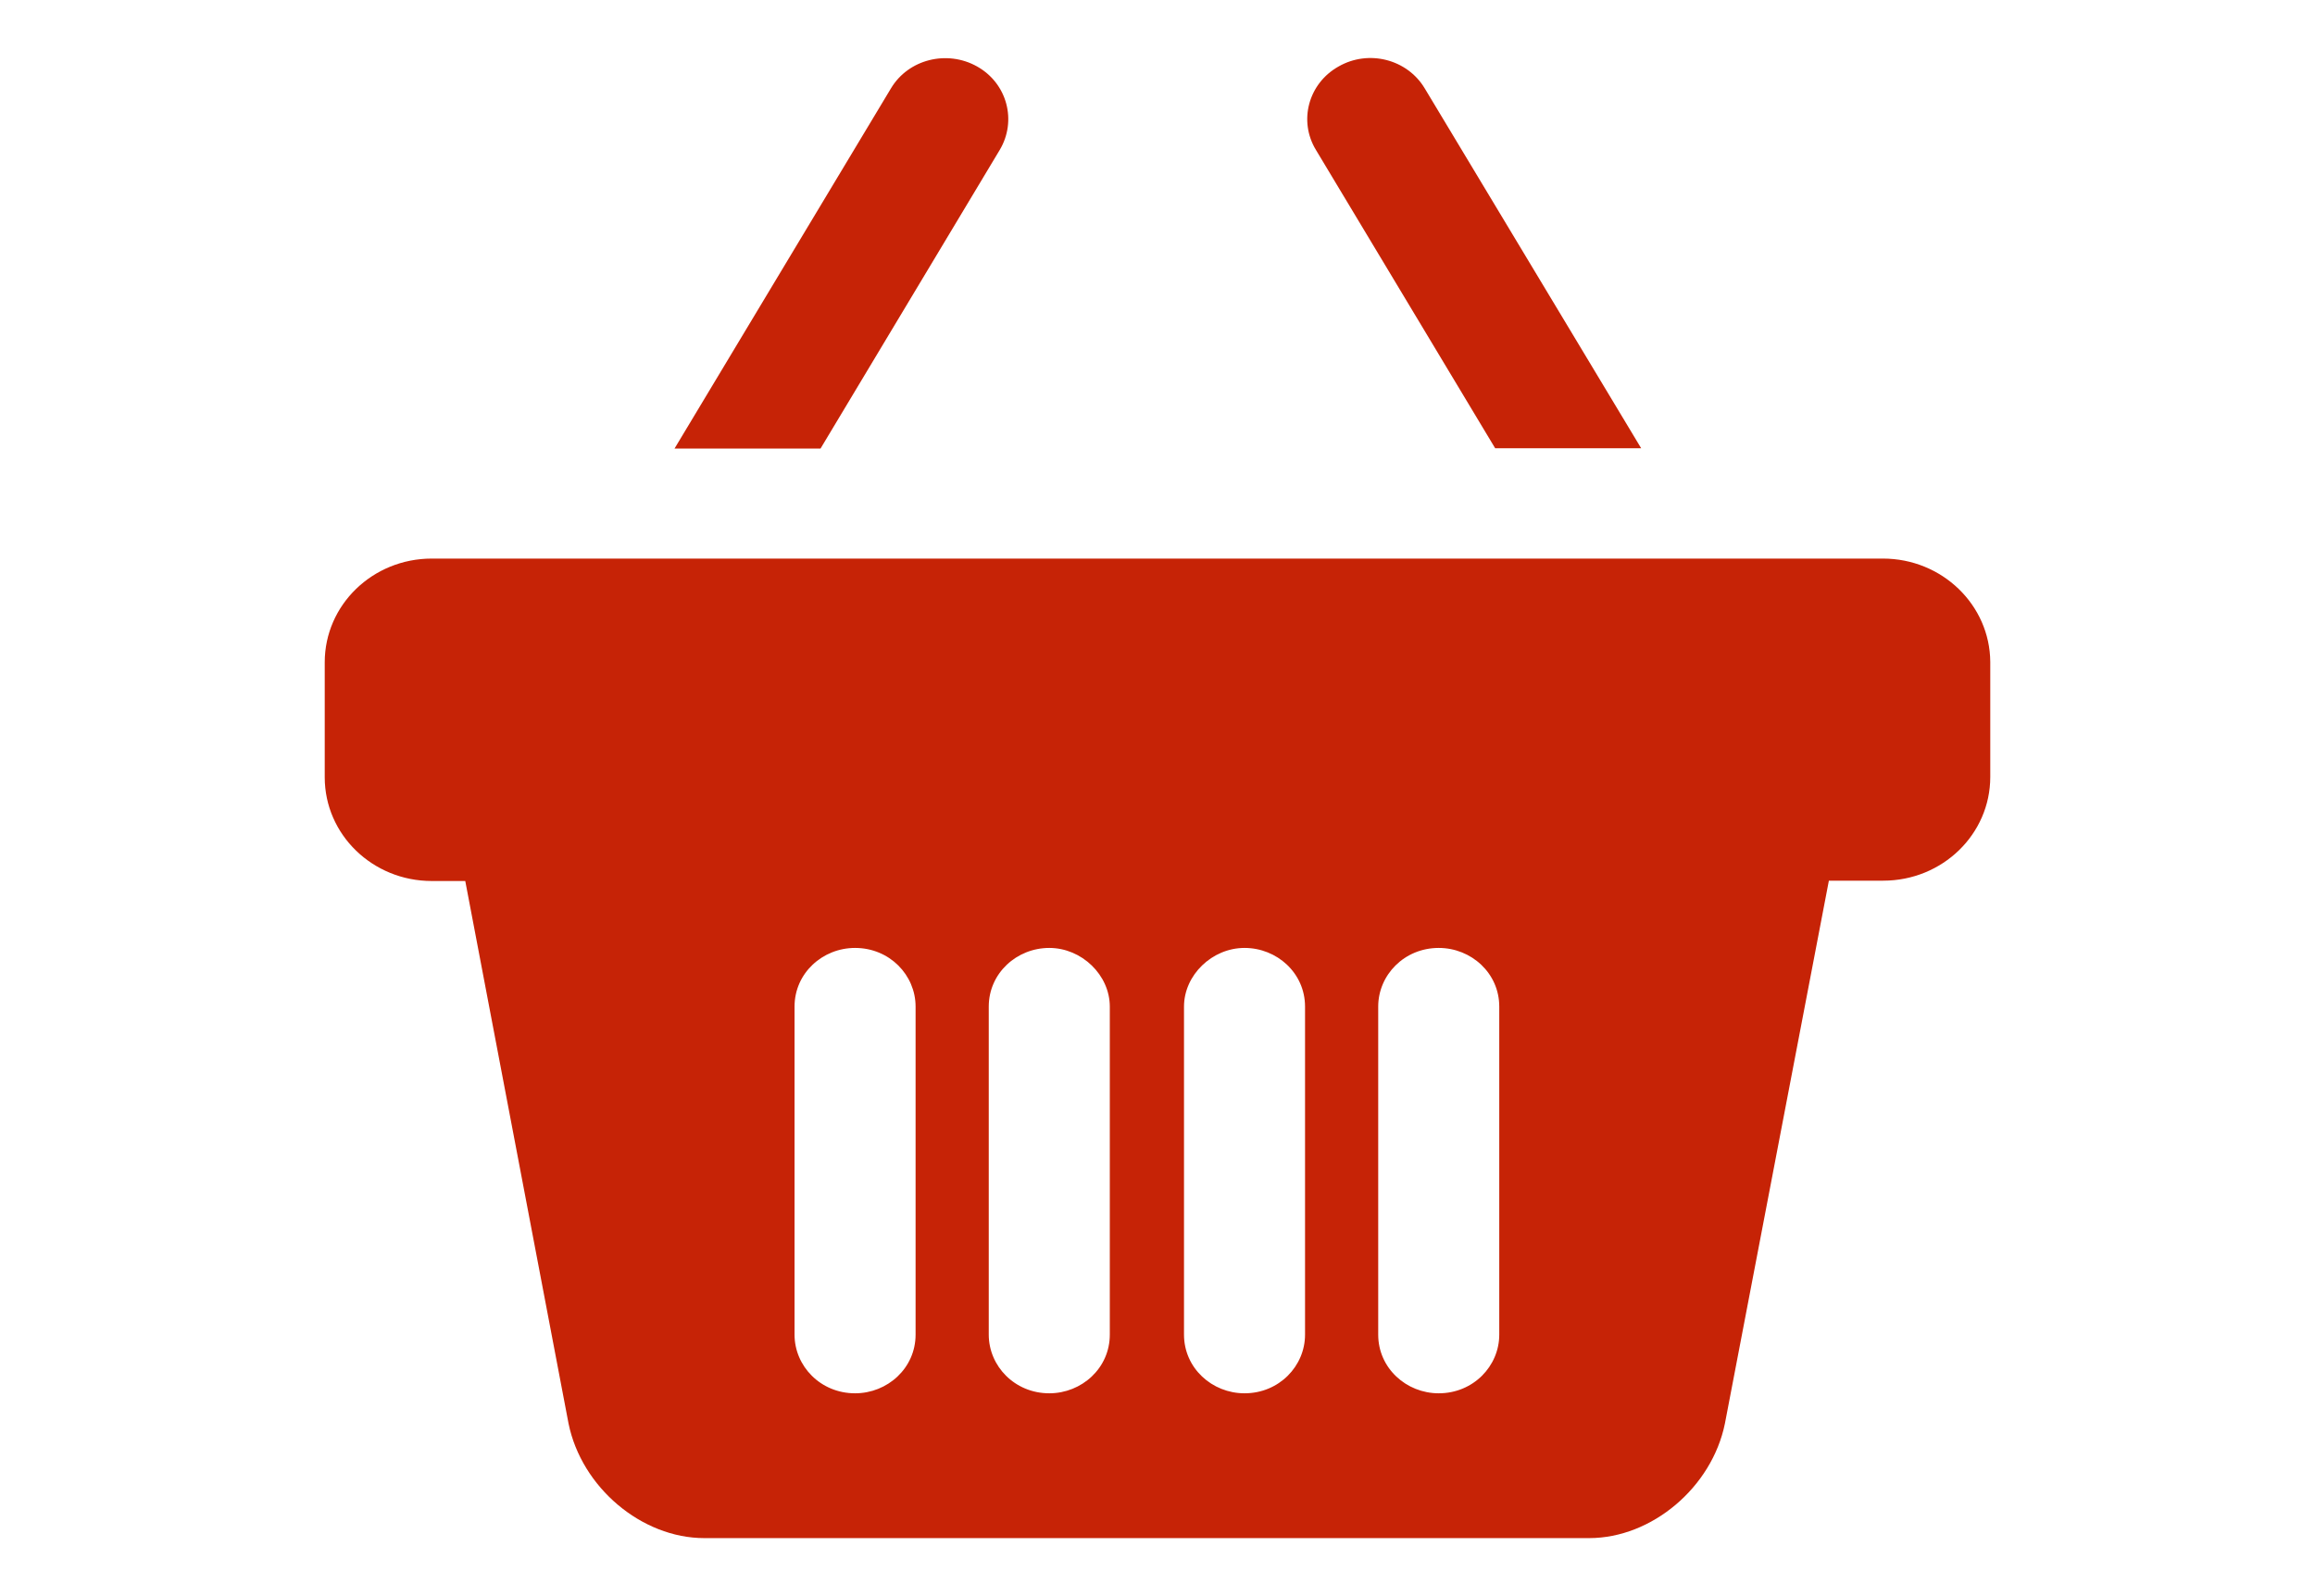 <svg width="580" height="400" xmlns="http://www.w3.org/2000/svg">
 <!-- Created with SVG Editor - http://github.com/mzalive/SVG Editor/ -->

 <g>
  <title>background</title>
  <rect fill="#fff" id="canvas_background" height="402" width="582" y="-1" x="-1"/>
  <g display="none" overflow="visible" y="0" x="0" height="100%" width="100%" id="canvasGrid">
   <rect fill="url(#gridpattern)" stroke-width="0" y="0" x="0" height="100%" width="100%"/>
  </g>
 </g>
 <g>
  <title>Layer 1</title>
  <g id="svg_21">
   <path id="svg_18" fill="#c62306" d="m374.597,112.329l36.579,0l-54.226,-90.185c-4.37,-7.308 -14.051,-9.799 -21.59,-5.481c-7.539,4.235 -10.108,13.619 -5.654,20.927l44.89,74.739z"/>
   <path id="svg_19" fill="#c62306" d="m250.463,37.59c4.369,-7.308 1.885,-16.692 -5.654,-20.927c-7.539,-4.235 -17.219,-1.827 -21.588,5.481l-54.227,90.268l36.58,0l44.889,-74.822z"/>
   <path id="svg_20" fill="#c62306" d="m471.743,139.983l-363.57,0c-14.82,0 -26.814,11.626 -26.814,25.993l0,28.816c0,14.367 11.993,25.993 26.814,25.993l8.395,0l25.872,135.943c3.255,16.026 18.333,28.732 34.01,28.732l77.785,0c6.853,0 15.763,0 24.843,0l16.448,0c9.081,0 17.991,0 24.843,0l77.786,0c15.676,0 30.754,-12.706 34.009,-28.732l26.043,-136.026l13.622,0c14.82,0 26.813,-11.626 26.813,-25.993l0,-28.816c-0.086,-14.283 -12.078,-25.91 -26.898,-25.91zm-242.352,194.487c0,8.387 -7.025,14.7 -15.163,14.7c-8.652,0 -15.163,-6.811 -15.163,-14.7l0,-82.212c0,-8.388 7.024,-14.699 15.163,-14.699c8.652,0 15.163,6.81 15.163,14.699l0,82.212zm48.659,0c0,8.387 -7.025,14.7 -15.163,14.7c-8.652,0 -15.163,-6.811 -15.163,-14.7l0,-82.212c0,-8.388 7.025,-14.699 15.163,-14.699c8.138,0 15.163,6.81 15.163,14.699l0,82.212zm48.915,0c0,7.889 -6.51,14.7 -15.162,14.7c-8.138,0 -15.163,-6.313 -15.163,-14.7l0,-82.212c0,-7.89 7.025,-14.699 15.163,-14.699c8.138,0 15.162,6.311 15.162,14.699l0,82.212zm48.66,0c0,7.889 -6.512,14.7 -15.164,14.7c-8.137,0 -15.164,-6.313 -15.164,-14.7l0,-82.212c0,-7.89 6.512,-14.699 15.164,-14.699c8.139,0 15.164,6.311 15.164,14.699l0,82.212z"/>
  </g>
 </g>
</svg>